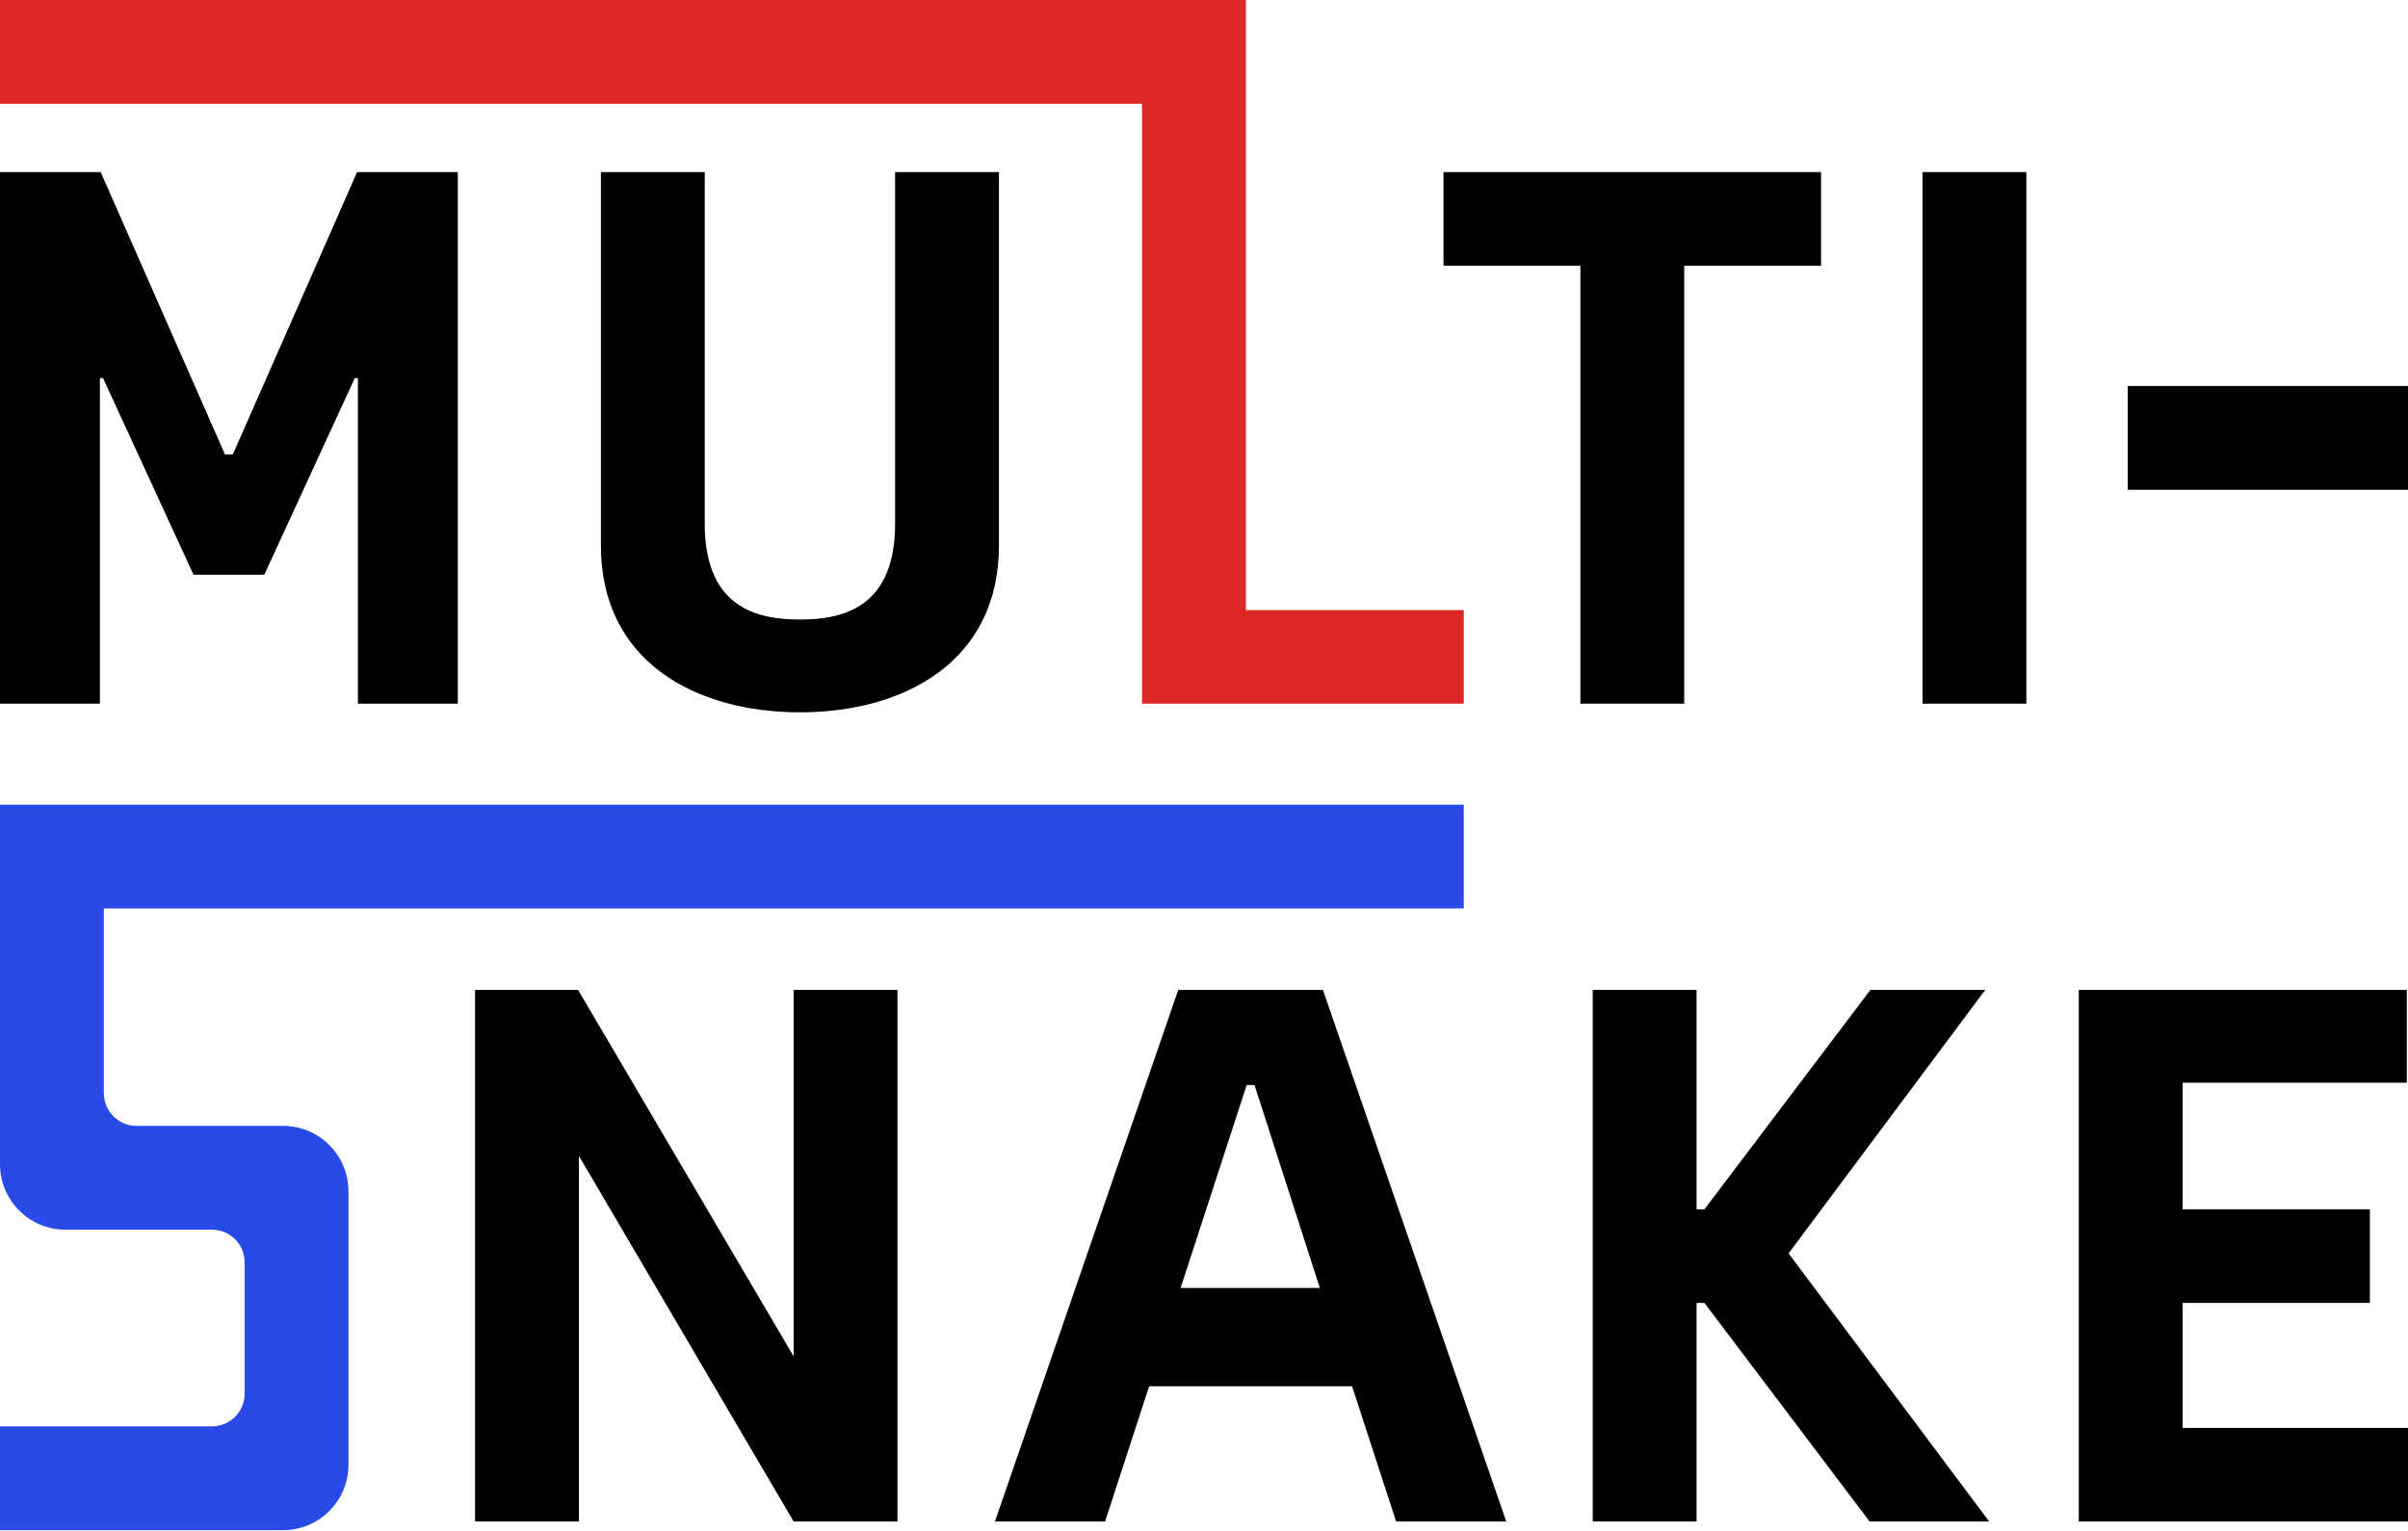 <?xml version="1.0" encoding="UTF-8"?>
<svg id="a" data-name="Playspace" xmlns="http://www.w3.org/2000/svg" width="342.865" height="218.052" viewBox="0 0 342.865 218.052">
  <path d="M33.153,64.721L50.849,24.512h14.336V100.225h-14.225V53.857h-.448l-12.88,28h-10.08l-12.88-28h-.447v46.368H0V24.512H14.336l17.696,40.209h1.12Z"/>
  <path d="M85.561,77.713V24.512h14.784v50.064c0,11.871,7.28,13.664,13.552,13.664s13.553-1.793,13.553-13.664V24.512h14.784v53.201c0,16.576-13.552,23.744-28.336,23.744s-28.336-7.168-28.336-23.744Z"/>
  <path d="M239.807,37.84v62.385h-14.784V37.84h-19.488v-13.328h53.761v13.328h-19.488Z"/>
  <path d="M273.738,100.225V24.512h14.784V100.225h-14.784Z"/>
  <path d="M113.003,216.71l-30.577-52.08v52.08h-14.784v-75.712h14.672l30.689,52.192v-52.192h14.784v75.712h-14.784Z"/>
  <path d="M192.517,197.446h-28.897l-6.272,19.264h-15.681l26.097-75.712h20.608l26.096,75.712h-15.68l-6.272-19.264Zm-24.416-13.999h19.824l-9.296-28.897h-1.12l-9.408,28.897Z"/>
  <path d="M266.206,216.71l-23.521-31.135h-1.119v31.135h-14.784v-75.712h14.784v31.248h1.119l23.632-31.248h16.353l-28,37.521,28.56,38.191h-17.024Z"/>
  <path d="M295.992,216.71v-75.712h46.704v13.215h-31.92v18.032h26.657v13.329h-26.657v17.808h32.816v13.328h-47.6Z"/>
  <rect x="315.886" y="42.055" width="14.784" height="40.627" transform="translate(260.91 385.647) rotate(-90)"/>
  <polygon points="177.395 86.897 177.395 42.191 177.395 24.512 177.395 14.784 177.395 7.392 177.395 0 0 0 0 14.784 162.611 14.784 162.611 24.512 162.611 42.191 162.611 100.224 208.42 100.224 208.42 86.897 177.395 86.897" fill="#dd2626"/>
  <path d="M208.42,129.396v-14.784H0v51.215c0,5.147,4.172,9.319,9.319,9.319H30.173c2.573,0,4.659,2.086,4.659,4.659v18.694c0,2.573-2.086,4.659-4.659,4.659H0v14.784H40.298c5.147,0,9.319-4.172,9.319-9.319v-38.944c0-5.147-4.172-9.319-9.319-9.319H19.444c-2.573,0-4.659-2.086-4.659-4.659v-26.306H208.42Z" fill="#2a4ae8"/>
</svg>
